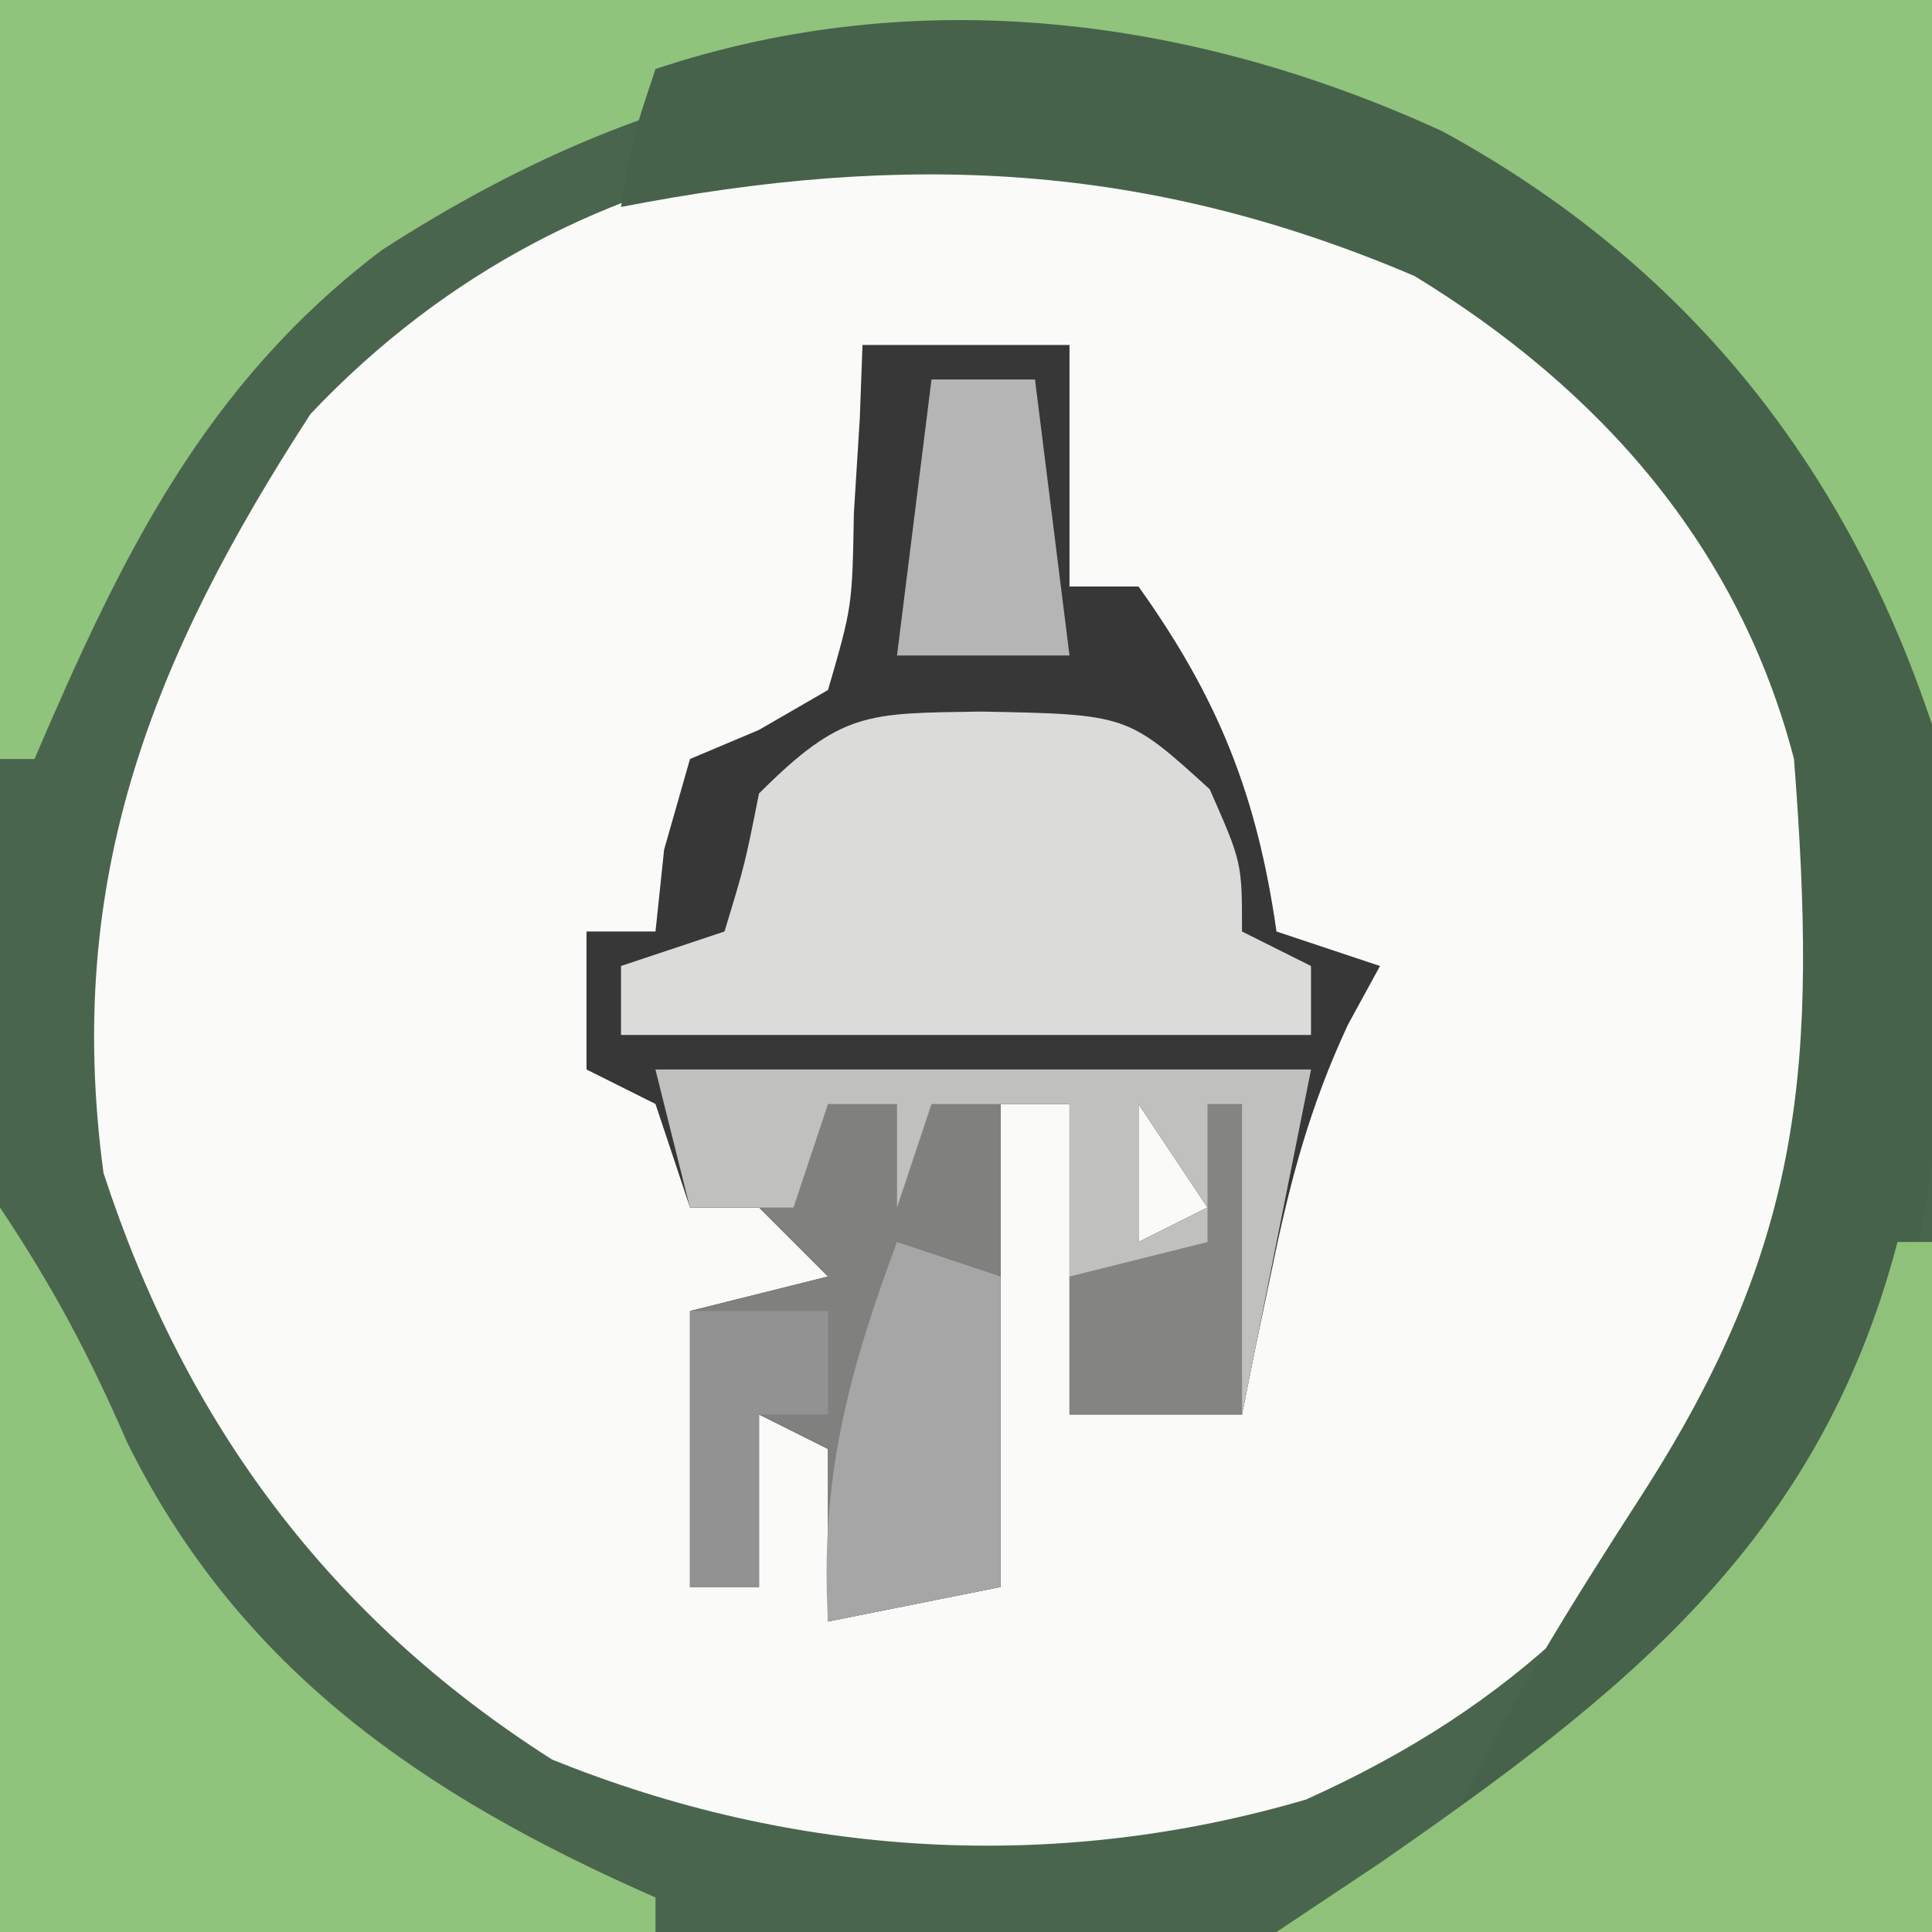 <?xml version="1.0" encoding="UTF-8"?>
<svg version="1.1" xmlns="http://www.w3.org/2000/svg" width="56" height="56">
<rect width="100%" height="100%" fill="#333333" stroke="none"/>
<path d="M0 0 C18.48 0 36.96 0 56 0 C56 18.48 56 36.96 56 56 C37.52 56 19.04 56 0 56 C0 37.52 0 19.04 0 0 Z " fill="#FAFAF8" transform="translate(0,0)"/>
<path d="M0 0 C18.48 0 36.96 0 56 0 C56 18.48 56 36.96 56 56 C37.52 56 19.04 56 0 56 C0 37.52 0 19.04 0 0 Z M9 12 C4.404 19.084 1.855 25.479 3 34 C5.365 41.25 9.546 46.892 16 51 C23.006 53.839 30.571 54.303 37.855 52.16 C43.94 49.426 47.638 45.713 51 40 C51.374 39.398 51.748 38.796 52.133 38.176 C54.344 32.628 53.823 25.264 52.383 19.551 C49.658 13.414 44.62 8.598 38.504 5.898 C28.07 2.5 16.891 3.658 9 12 Z " fill="#4A654E" transform="translate(0,0)"/>
<path d="M0 0 C1.98 0 3.96 0 6 0 C6 2.31 6 4.62 6 7 C6.66 7 7.32 7 8 7 C10.321 10.249 11.437 13.059 12 17 C12.99 17.33 13.98 17.66 15 18 C14.693 18.562 14.386 19.124 14.07 19.703 C12.97 22.063 12.399 24.205 11.875 26.75 C11.707 27.549 11.54 28.348 11.367 29.172 C11.246 29.775 11.125 30.378 11 31 C9.35 31 7.7 31 6 31 C6 28.03 6 25.06 6 22 C5.34 22 4.68 22 4 22 C4 26.62 4 31.24 4 36 C1.525 36.495 1.525 36.495 -1 37 C-1 35.35 -1 33.7 -1 32 C-1.66 31.67 -2.32 31.34 -3 31 C-3 32.65 -3 34.3 -3 36 C-3.66 36 -4.32 36 -5 36 C-5 33.36 -5 30.72 -5 28 C-3.68 27.67 -2.36 27.34 -1 27 C-1.66 26.34 -2.32 25.68 -3 25 C-3.66 25 -4.32 25 -5 25 C-5.33 24.01 -5.66 23.02 -6 22 C-6.66 21.67 -7.32 21.34 -8 21 C-8 19.68 -8 18.36 -8 17 C-7.34 17 -6.68 17 -6 17 C-5.918 16.216 -5.835 15.432 -5.75 14.625 C-5.503 13.759 -5.255 12.893 -5 12 C-4.34 11.722 -3.68 11.443 -3 11.156 C-2.34 10.775 -1.68 10.393 -1 10 C-0.298 7.583 -0.298 7.583 -0.25 4.875 C-0.193 3.965 -0.137 3.055 -0.078 2.117 C-0.052 1.419 -0.027 0.72 0 0 Z M8 22 C8 23.32 8 24.64 8 26 C8.66 25.67 9.32 25.34 10 25 C9.34 24.01 8.68 23.02 8 22 Z " fill="#373737" transform="translate(25,10)"/>
<path d="M0 0 C18.48 0 36.96 0 56 0 C56 6.93 56 13.86 56 21 C54.886 19.329 53.791 17.645 52.773 15.914 C48.621 9.117 44.318 6.061 37.25 2.688 C27.36 0.595 19.491 1.804 11.066 7.25 C5.911 11.153 3.511 16.145 1 22 C0.67 22 0.34 22 0 22 C0 14.74 0 7.48 0 0 Z " fill="#90C37C" transform="translate(0,0)"/>
<path d="M0 0 C7.014 3.827 11.657 9.611 14.184 17.191 C14.897 26.946 14.971 35.447 8.465 43.254 C5.763 46.093 3.946 47.937 0.184 49.191 C1.782 45.802 3.715 42.713 5.746 39.566 C10.5 32.194 10.863 27.027 10.184 18.191 C8.58 12.028 4.569 7.478 -0.816 4.191 C-8.569 0.888 -15.572 0.583 -23.816 2.191 C-23.504 0.254 -23.504 0.254 -22.816 -1.809 C-15.19 -4.351 -7.205 -3.309 0 0 Z " fill="#47624B" transform="translate(41.816,3.809)"/>
<path d="M0 0 C6.27 0 12.54 0 19 0 C18.34 3.3 17.68 6.6 17 10 C15.35 10 13.7 10 12 10 C12 7.03 12 4.06 12 1 C11.34 1 10.68 1 10 1 C10 5.62 10 10.24 10 15 C8.35 15.33 6.7 15.66 5 16 C5 14.35 5 12.7 5 11 C4.34 10.67 3.68 10.34 3 10 C3 11.65 3 13.3 3 15 C2.34 15 1.68 15 1 15 C1 12.36 1 9.72 1 7 C2.32 6.67 3.64 6.34 5 6 C4.34 5.34 3.68 4.68 3 4 C2.34 4 1.68 4 1 4 C0.67 2.68 0.34 1.36 0 0 Z M14 1 C14 2.32 14 3.64 14 5 C14.66 4.67 15.32 4.34 16 4 C15.34 3.01 14.68 2.02 14 1 Z " fill="#80807F" transform="translate(19,31)"/>
<path d="M0 0 C1.561 2.341 2.583 4.279 3.688 6.812 C6.957 13.424 12.342 17.077 19 20 C19 20.33 19 20.66 19 21 C12.73 21 6.46 21 0 21 C0 14.07 0 7.14 0 0 Z " fill="#90C37C" transform="translate(0,35)"/>
<path d="M0 0 C0.33 0 0.66 0 1 0 C1 6.6 1 13.2 1 20 C-5.27 20 -11.54 20 -18 20 C-17.01 19.34 -16.02 18.68 -15 18 C-7.919 13.082 -2.279 8.703 0 0 Z " fill="#8FC17B" transform="translate(55,36)"/>
<path d="M0 0 C4.24 0.082 4.24 0.082 6.625 2.25 C7.562 4.375 7.562 4.375 7.562 6.375 C8.223 6.705 8.883 7.035 9.562 7.375 C9.562 8.035 9.562 8.695 9.562 9.375 C2.962 9.375 -3.638 9.375 -10.438 9.375 C-10.438 8.715 -10.438 8.055 -10.438 7.375 C-9.447 7.045 -8.457 6.715 -7.438 6.375 C-6.847 4.429 -6.847 4.429 -6.438 2.375 C-4.034 -0.028 -3.298 0.054 0 0 Z " fill="#DBDBDA" transform="translate(28.438,20.625)"/>
<path d="M0 0 C6.27 0 12.54 0 19 0 C18.34 3.3 17.68 6.6 17 10 C15.35 10 13.7 10 12 10 C12 7.03 12 4.06 12 1 C10.68 1 9.36 1 8 1 C7.67 1.99 7.34 2.98 7 4 C7 3.01 7 2.02 7 1 C6.34 1 5.68 1 5 1 C4.67 1.99 4.34 2.98 4 4 C3.01 4 2.02 4 1 4 C0.67 2.68 0.34 1.36 0 0 Z M14 1 C14 2.32 14 3.64 14 5 C14.66 4.67 15.32 4.34 16 4 C15.34 3.01 14.68 2.02 14 1 Z " fill="#C0C0BF" transform="translate(19,31)"/>
<path d="M0 0 C0.99 0.33 1.98 0.66 3 1 C3 3.97 3 6.94 3 10 C1.35 10.33 -0.3 10.66 -2 11 C-2.24 6.913 -1.423 3.823 0 0 Z " fill="#A6A6A6" transform="translate(26,36)"/>
<path d="M0 0 C0.99 0 1.98 0 3 0 C3.33 2.64 3.66 5.28 4 8 C2.35 8 0.7 8 -1 8 C-0.67 5.36 -0.34 2.72 0 0 Z " fill="#B4B5B4" transform="translate(27,11)"/>
<path d="M0 0 C0.33 0 0.66 0 1 0 C1 2.97 1 5.94 1 9 C-0.65 9 -2.3 9 -4 9 C-4 7.68 -4 6.36 -4 5 C-2.68 4.67 -1.36 4.34 0 4 C0 2.68 0 1.36 0 0 Z " fill="#848483" transform="translate(35,32)"/>
<path d="M0 0 C1.32 0 2.64 0 4 0 C4 0.99 4 1.98 4 3 C3.34 3 2.68 3 2 3 C2 4.65 2 6.3 2 8 C1.34 8 0.68 8 0 8 C0 5.36 0 2.72 0 0 Z " fill="#919291" transform="translate(20,38)"/>
</svg>
